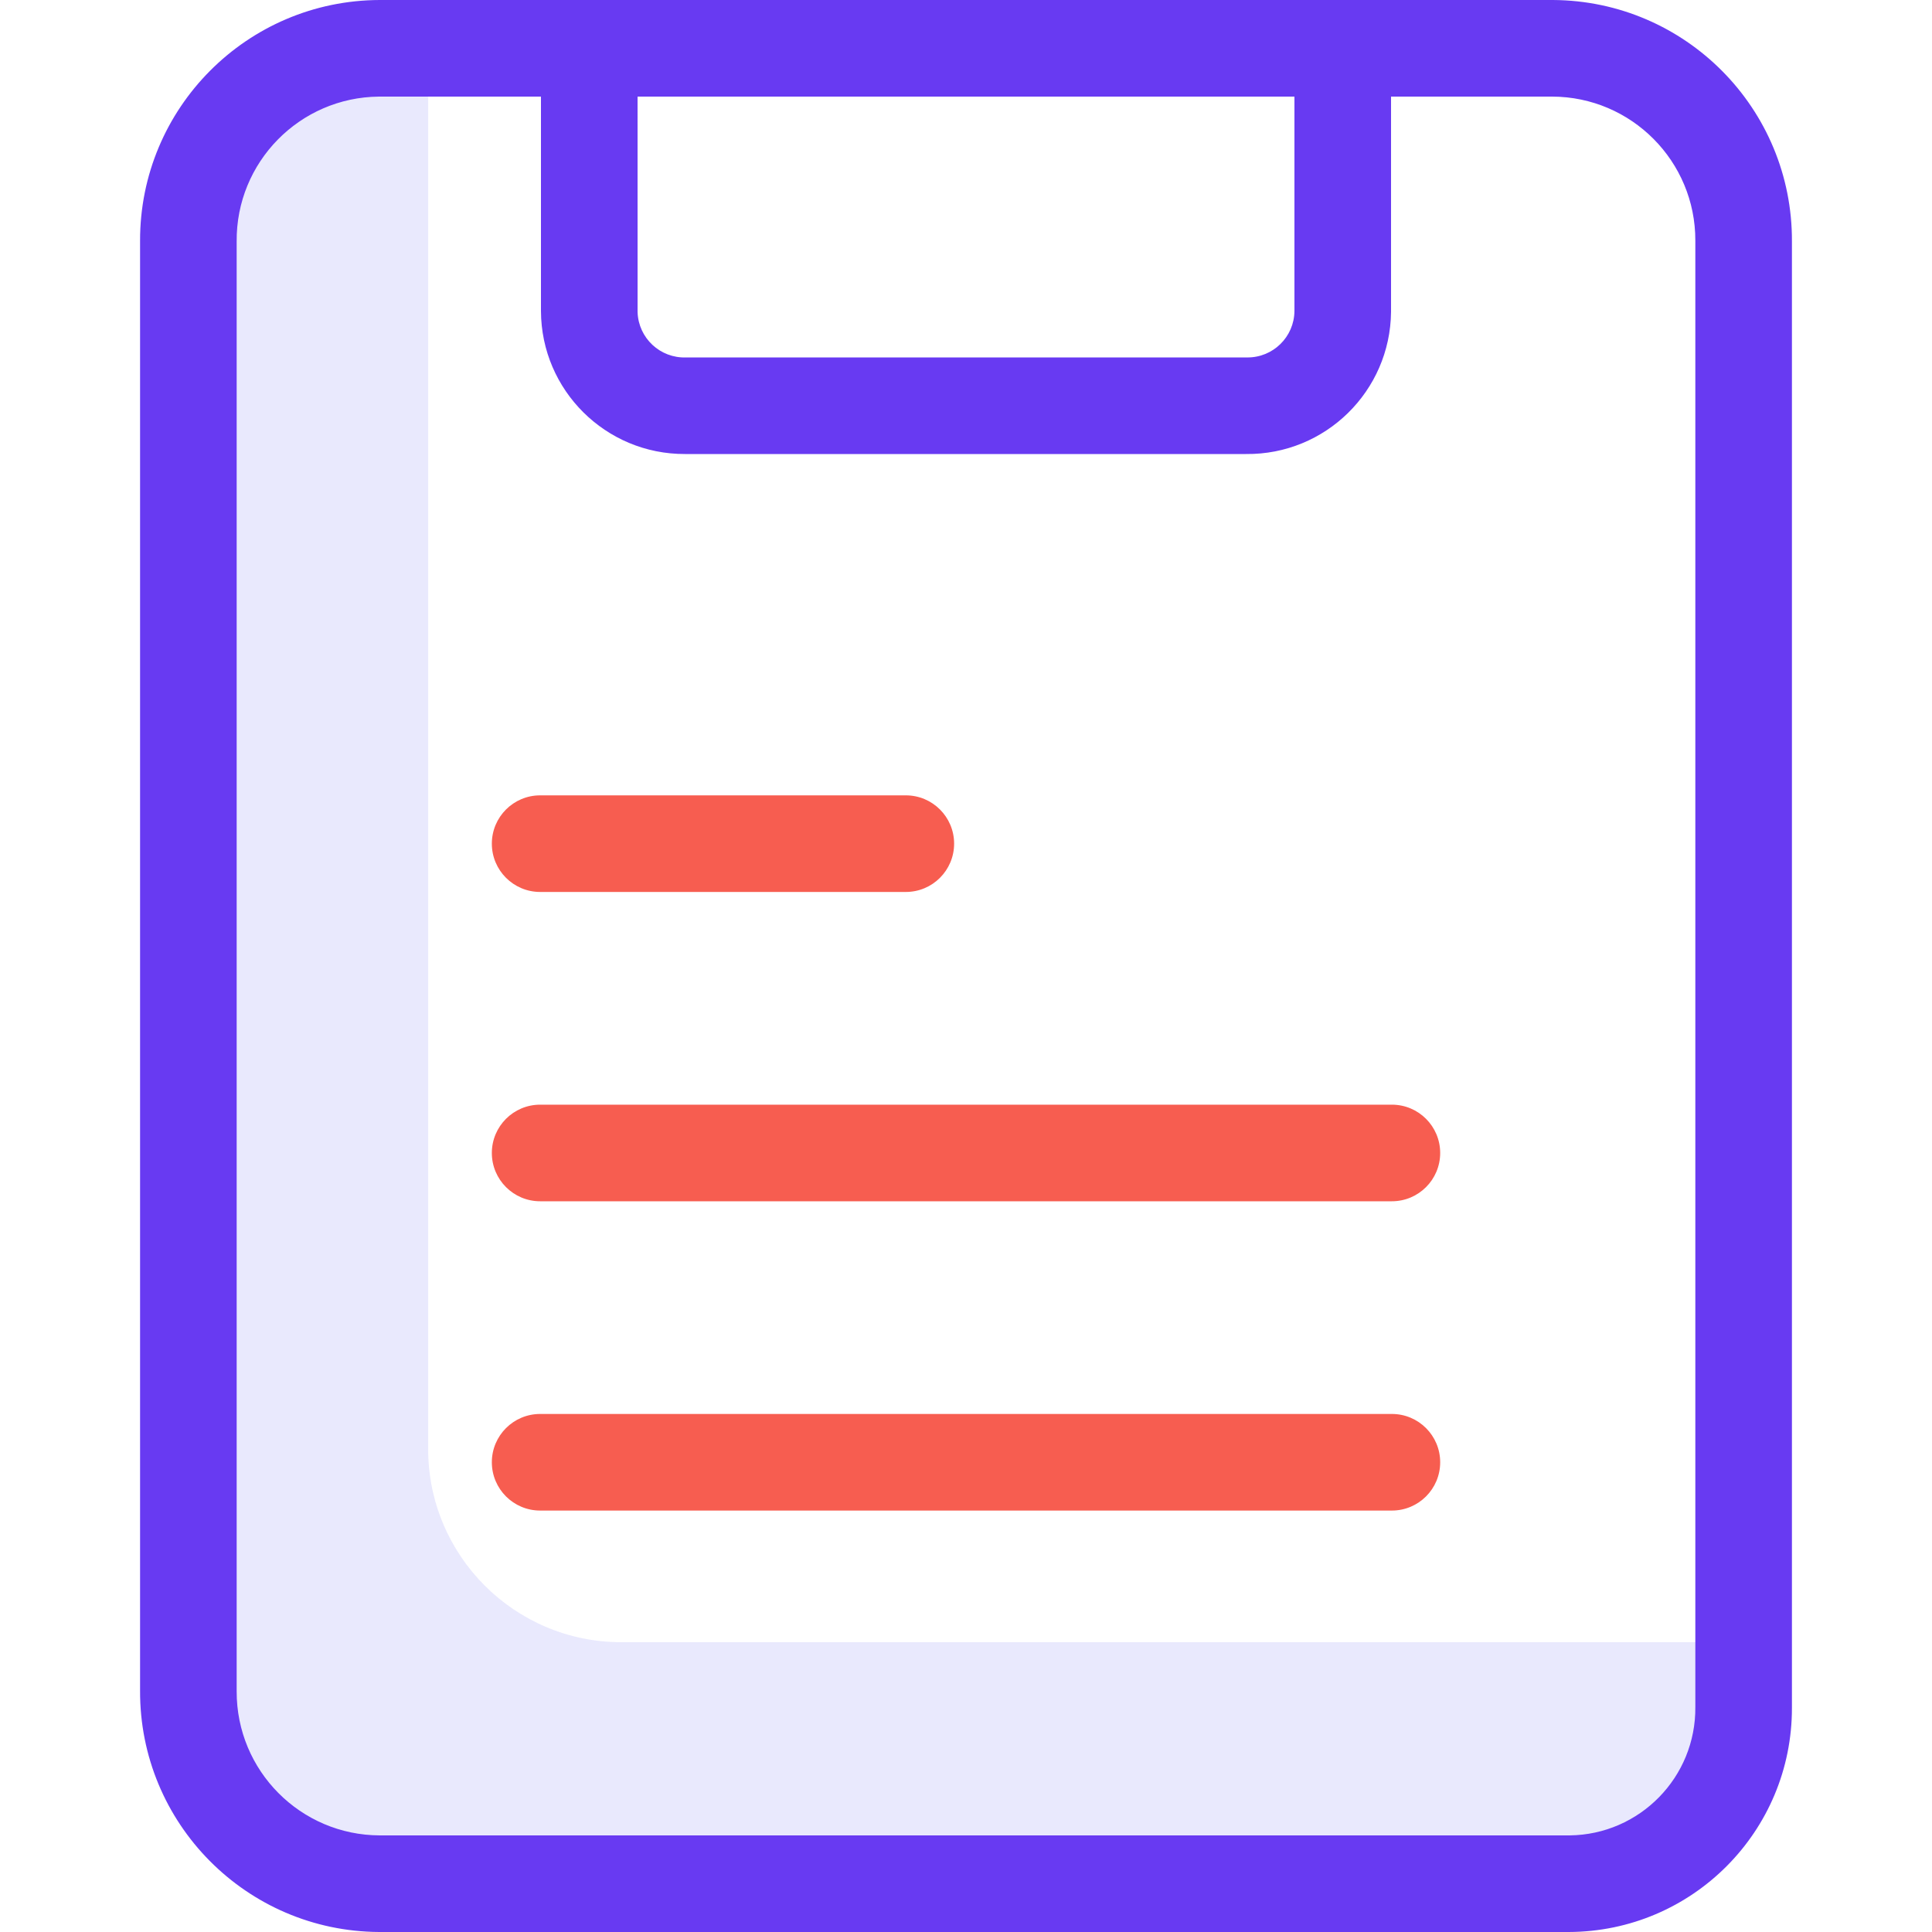 <svg width="80" height="80" viewBox="0 0 80 80" fill="none" xmlns="http://www.w3.org/2000/svg">
<path opacity="0.3" d="M25.729 68C21.31 68 17.729 64.418 17.729 60V2H15.729C11.31 2 7.729 5.582 7.729 10V70C7.729 74.418 11.31 78 15.729 78H64.953C68.995 78 72.272 74.723 72.272 70.681V68H25.729Z" fill="#A5A6F6" fill-opacity="0.8"/>
<path d="M37.508 36.934H22.366C21.262 36.934 20.366 36.038 20.366 34.934C20.366 33.829 21.262 32.934 22.366 32.934H37.508C38.613 32.934 39.508 33.829 39.508 34.934C39.508 36.038 38.613 36.934 37.508 36.934Z" fill="#F75D50"/>
<path d="M57.635 49.742H22.366C21.262 49.742 20.366 48.846 20.366 47.742C20.366 46.638 21.262 45.742 22.366 45.742H57.635C58.739 45.742 59.635 46.638 59.635 47.742C59.635 48.846 58.739 49.742 57.635 49.742Z" fill="#F75D50"/>
<path d="M57.635 62.549H22.366C21.262 62.549 20.366 61.654 20.366 60.549C20.366 59.445 21.262 58.549 22.366 58.549H57.635C58.739 58.549 59.635 59.445 59.635 60.549C59.635 61.654 58.739 62.549 57.635 62.549Z" fill="#F75D50"/>
<path d="M64.272 0H15.729C10.233 0.012 5.787 4.477 5.8 9.973V70C5.773 75.495 10.205 79.973 15.701 80H64.953C70.072 79.988 74.212 75.83 74.2 70.711V10C74.227 4.505 69.795 0.028 64.3 0H64.272ZM26.4 4H53.6V12.878C53.591 13.949 52.715 14.81 51.643 14.801C51.627 14.801 51.612 14.801 51.596 14.801H28.405C27.334 14.837 26.437 13.998 26.401 12.927C26.401 12.911 26.401 12.895 26.401 12.879L26.4 4ZM70.2 70.681C70.23 73.588 67.898 75.969 64.991 76H15.729C12.444 75.991 9.791 73.32 9.8 70.037C9.8 70.024 9.8 70.013 9.8 70V10C9.77 6.716 12.409 4.03 15.692 4H22.4V12.878C22.412 16.161 25.084 18.812 28.366 18.8H51.596C54.879 18.834 57.567 16.199 57.6 12.916C57.6 12.903 57.6 12.891 57.6 12.878V4H64.272C67.555 4.009 70.209 6.68 70.2 9.963V10V70.681Z" fill="#683AF2"/>
</svg>
